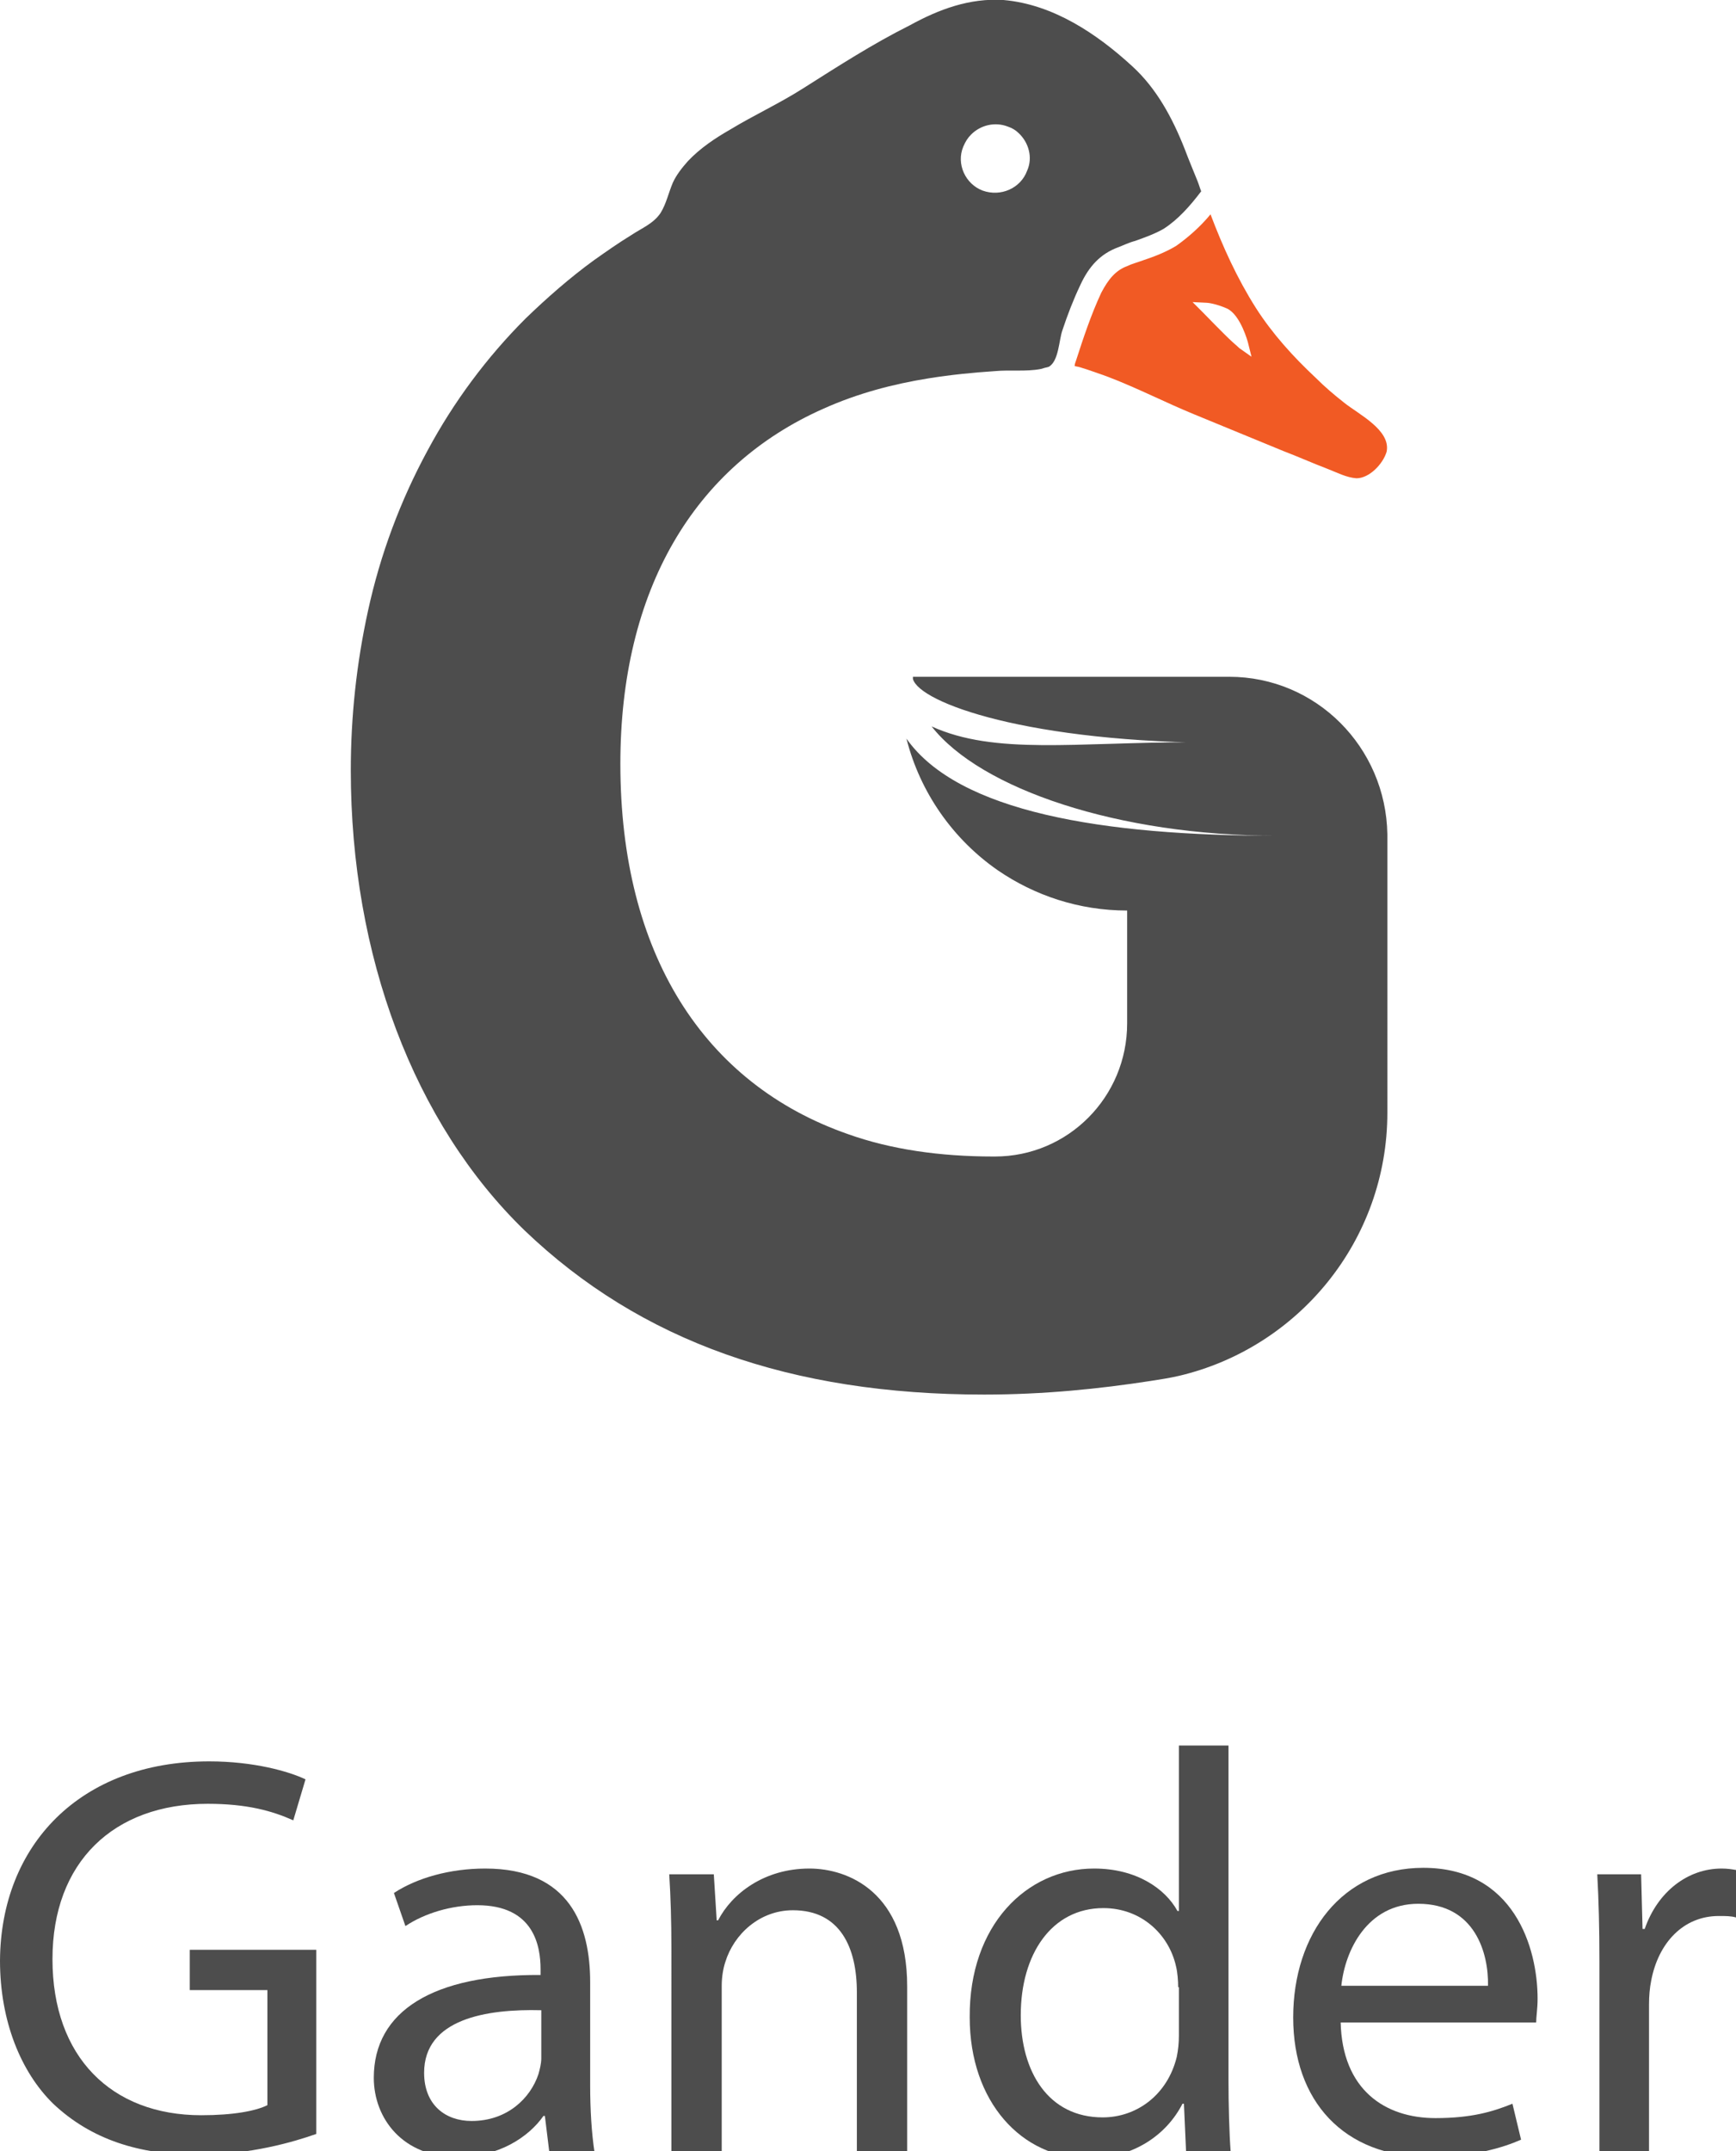 <?xml version="1.0" encoding="utf-8"?>
<!-- Generator: Adobe Illustrator 21.0.0, SVG Export Plug-In . SVG Version: 6.00 Build 0)  -->
<svg version="1.1" id="Layer_1" xmlns="http://www.w3.org/2000/svg" xmlns:xlink="http://www.w3.org/1999/xlink" x="0px" y="0px"
	 viewBox="0 0 241.5 299.1" style="enable-background:new 0 0 241.5 299.1;" xml:space="preserve">
<style type="text/css">
	.st0{fill:#F15A24;}
	.st1{fill:#4D4D4D;}
</style>
<path class="st0" d="M187,56c-1.4-1.1-2.7-2.2-4-3.5c-3.1-2.9-6-6.1-8.3-9.7c-2.6-4.1-4.6-8.5-6.3-13c-1.4,1.7-3.1,3.2-4.8,4.4
	c-1.5,0.9-3.1,1.5-4.6,2c-0.8,0.3-1.6,0.5-2.2,0.8c-1.6,0.6-2.6,1.8-3.6,3.7c-1.4,3-2.5,6.3-3.5,9.4c-0.1,0.3-0.2,0.5-0.2,0.8
	c0.6,0.1,1.2,0.3,1.8,0.5c1.1,0.4,2.1,0.7,3.1,1.1c3.9,1.5,7.8,3.5,11.7,5.1c4.1,1.7,8.3,3.4,12.4,5.1c2.1,0.8,4.1,1.7,6.2,2.5
	c1.3,0.5,2.6,1.2,4,1.3c1.8,0,3.7-2,4.2-3.7C193.5,59.8,189,57.6,187,56z M172.4,48.4c0,0-0.2-0.2-1-0.9c-1-0.9-4-4-4.1-4.1
	l-1.4-1.4l2,0.1c0.1,0,1.2,0.1,2.8,0.8c1.9,0.9,2.9,4.7,2.9,4.7l0.5,2L172.4,48.4z"/>
<path class="st1" d="M171,94.1H127c0,0.1,0,0.2,0,0.3c0.9,3.3,16,8.9,44,8.9l-5.1-0.1c-16.3,0-27.5,1.8-36.3-2.2
	c6.8,8.7,26,15.2,48,15.2l0,0c-24.2,0-44.3-3.3-51.5-13.5c1.9,7.5,6.5,14,12.7,18.3c5.1,3.5,11.3,5.6,18,5.6v15.7
	c0,10.2-8.2,18.5-18.4,18.5h-0.2c-7.5,0-14.3-1-20.2-3.1c-20.1-7-31.7-25.1-31.7-51.5c0-24.1,10.2-41.4,28.3-49.4
	c4.7-2.1,9.6-3.4,14.6-4.2c3.1-0.5,6.2-0.8,9.2-1c2.1-0.2,4.3,0.1,6.4-0.3c0.3-0.1,0.7-0.2,1.1-0.3c1.4-0.8,1.4-3.7,1.9-5.1
	c0.7-2.1,1.5-4.2,2.5-6.3c1.2-2.6,2.8-4.3,5.2-5.2c0.8-0.3,1.6-0.7,2.4-0.9c1.4-0.5,2.8-1,4-1.7c2-1.3,3.6-3.1,5.2-5.2
	c-0.2-0.5-0.3-0.9-0.5-1.4c-0.6-1.5-1.2-2.9-1.8-4.5c-1.7-4.3-3.9-8.4-7.3-11.5c-4.9-4.5-11-8.6-17.9-9.2c-4.7-0.3-9,1.3-13,3.5
	c-5.2,2.6-10,5.7-14.9,8.8c-3.3,2.1-6.8,3.7-10.1,5.7c-2.1,1.2-4.2,2.6-5.9,4.4c-0.8,0.9-1.6,1.9-2.1,3c-0.6,1.4-0.9,2.9-1.7,4.2
	c-1,1.5-2.6,2.1-4.1,3.1c-1.8,1.1-3.5,2.3-5.2,3.5c-3.3,2.4-6.5,5.2-9.5,8.1c-5.4,5.4-10,11.6-13.6,18.3c-3.8,7-6.6,14.5-8.3,22.3
	c-1.6,7.3-2.4,14.7-2.4,22.2c0,25.8,8.8,49.1,24.2,64c16.1,15.4,37,22.8,63.9,22.8c8.3,0,16.1-0.8,23.2-1.9c1.3-0.2,2.6-0.4,3.9-0.7
	c16.6-3.9,29-18.8,29-36.6V116C192.8,103.9,183.1,94.1,171,94.1z M134,20.4c0.3-0.7,0.6-1.2,1.1-1.7c1.3-1.3,3.3-1.8,5.1-1.1
	c0.6,0.2,1.1,0.5,1.5,0.9c1.4,1.3,2,3.4,1.2,5.2c-0.9,2.5-3.7,3.7-6.2,2.8C134.3,25.6,133,22.8,134,20.4z"/>
<g>
	<path class="st1" d="M44,296.7c-3.1,1.1-9.2,2.9-16.5,2.9c-8.1,0-14.8-2.1-20.1-7.1C2.9,288.1,0,281,0,272.6
		c0.1-16,11.1-27.7,29.1-27.7c6.2,0,11.1,1.4,13.4,2.5l-1.7,5.7c-2.9-1.3-6.4-2.3-11.9-2.3c-13.1,0-21.6,8.1-21.6,21.6
		c0,13.6,8.2,21.7,20.7,21.7c4.5,0,7.6-0.6,9.2-1.4v-16H26.4v-5.6H44V296.7z"/>
	<path class="st1" d="M76.4,299.1l-0.6-4.9h-0.2c-2.1,3-6.3,5.7-11.8,5.7C56,300,52,294.5,52,288.9c0-9.3,8.3-14.4,23.2-14.3v-0.8
		c0-3.2-0.9-8.9-8.8-8.9c-3.6,0-7.3,1.1-10,2.9l-1.6-4.6c3.2-2.1,7.8-3.4,12.7-3.4c11.8,0,14.6,8,14.6,15.8v14.4
		c0,3.3,0.2,6.6,0.6,9.2H76.4z M75.3,279.5c-7.6-0.2-16.3,1.2-16.3,8.7c0,4.5,3,6.7,6.6,6.7c5,0,8.2-3.2,9.3-6.5
		c0.2-0.7,0.4-1.5,0.4-2.2V279.5z"/>
	<path class="st1" d="M93.4,271c0-4-0.1-7.2-0.3-10.4h6.2l0.4,6.4h0.2c1.9-3.7,6.4-7.2,12.7-7.2c5.3,0,13.6,3.2,13.6,16.4v23h-7
		v-22.2c0-6.2-2.3-11.4-8.9-11.4c-4.6,0-8.2,3.3-9.4,7.2c-0.3,0.9-0.5,2.1-0.5,3.3v23.2h-7V271z"/>
	<path class="st1" d="M170.9,242.6v46.6c0,3.4,0.1,7.3,0.3,10H165l-0.3-6.7h-0.2c-2.2,4.3-6.8,7.6-13.1,7.6
		c-9.3,0-16.5-7.9-16.5-19.6c-0.1-12.8,7.9-20.7,17.3-20.7c5.9,0,9.9,2.8,11.6,5.9h0.2v-23H170.9z M163.9,276.3
		c0-0.9-0.1-2.1-0.3-2.9c-1-4.5-4.9-8.1-10.1-8.1c-7.2,0-11.5,6.4-11.5,14.9c0,7.8,3.8,14.2,11.4,14.2c4.7,0,9-3.1,10.3-8.4
		c0.2-1,0.3-1.9,0.3-3V276.3z"/>
	<path class="st1" d="M186.5,281.1c0.2,9.5,6.2,13.4,13.2,13.4c5,0,8-0.9,10.7-2l1.2,5c-2.5,1.1-6.7,2.4-12.8,2.4
		c-11.9,0-18.9-7.8-18.9-19.4c0-11.6,6.8-20.8,18.1-20.8c12.6,0,15.9,11.1,15.9,18.2c0,1.4-0.2,2.5-0.2,3.3H186.5z M207,276.1
		c0.1-4.5-1.8-11.4-9.7-11.4c-7.1,0-10.2,6.5-10.7,11.4H207z"/>
	<path class="st1" d="M222.5,272.6c0-4.5-0.1-8.4-0.3-12h6.1l0.2,7.6h0.3c1.8-5.2,6-8.4,10.7-8.4c0.8,0,1.4,0.1,2,0.2v6.6
		c-0.7-0.2-1.4-0.2-2.4-0.2c-4.9,0-8.4,3.7-9.4,9c-0.2,1-0.3,2.1-0.3,3.3v20.5h-6.9V272.6z"/>
</g>
</svg>
